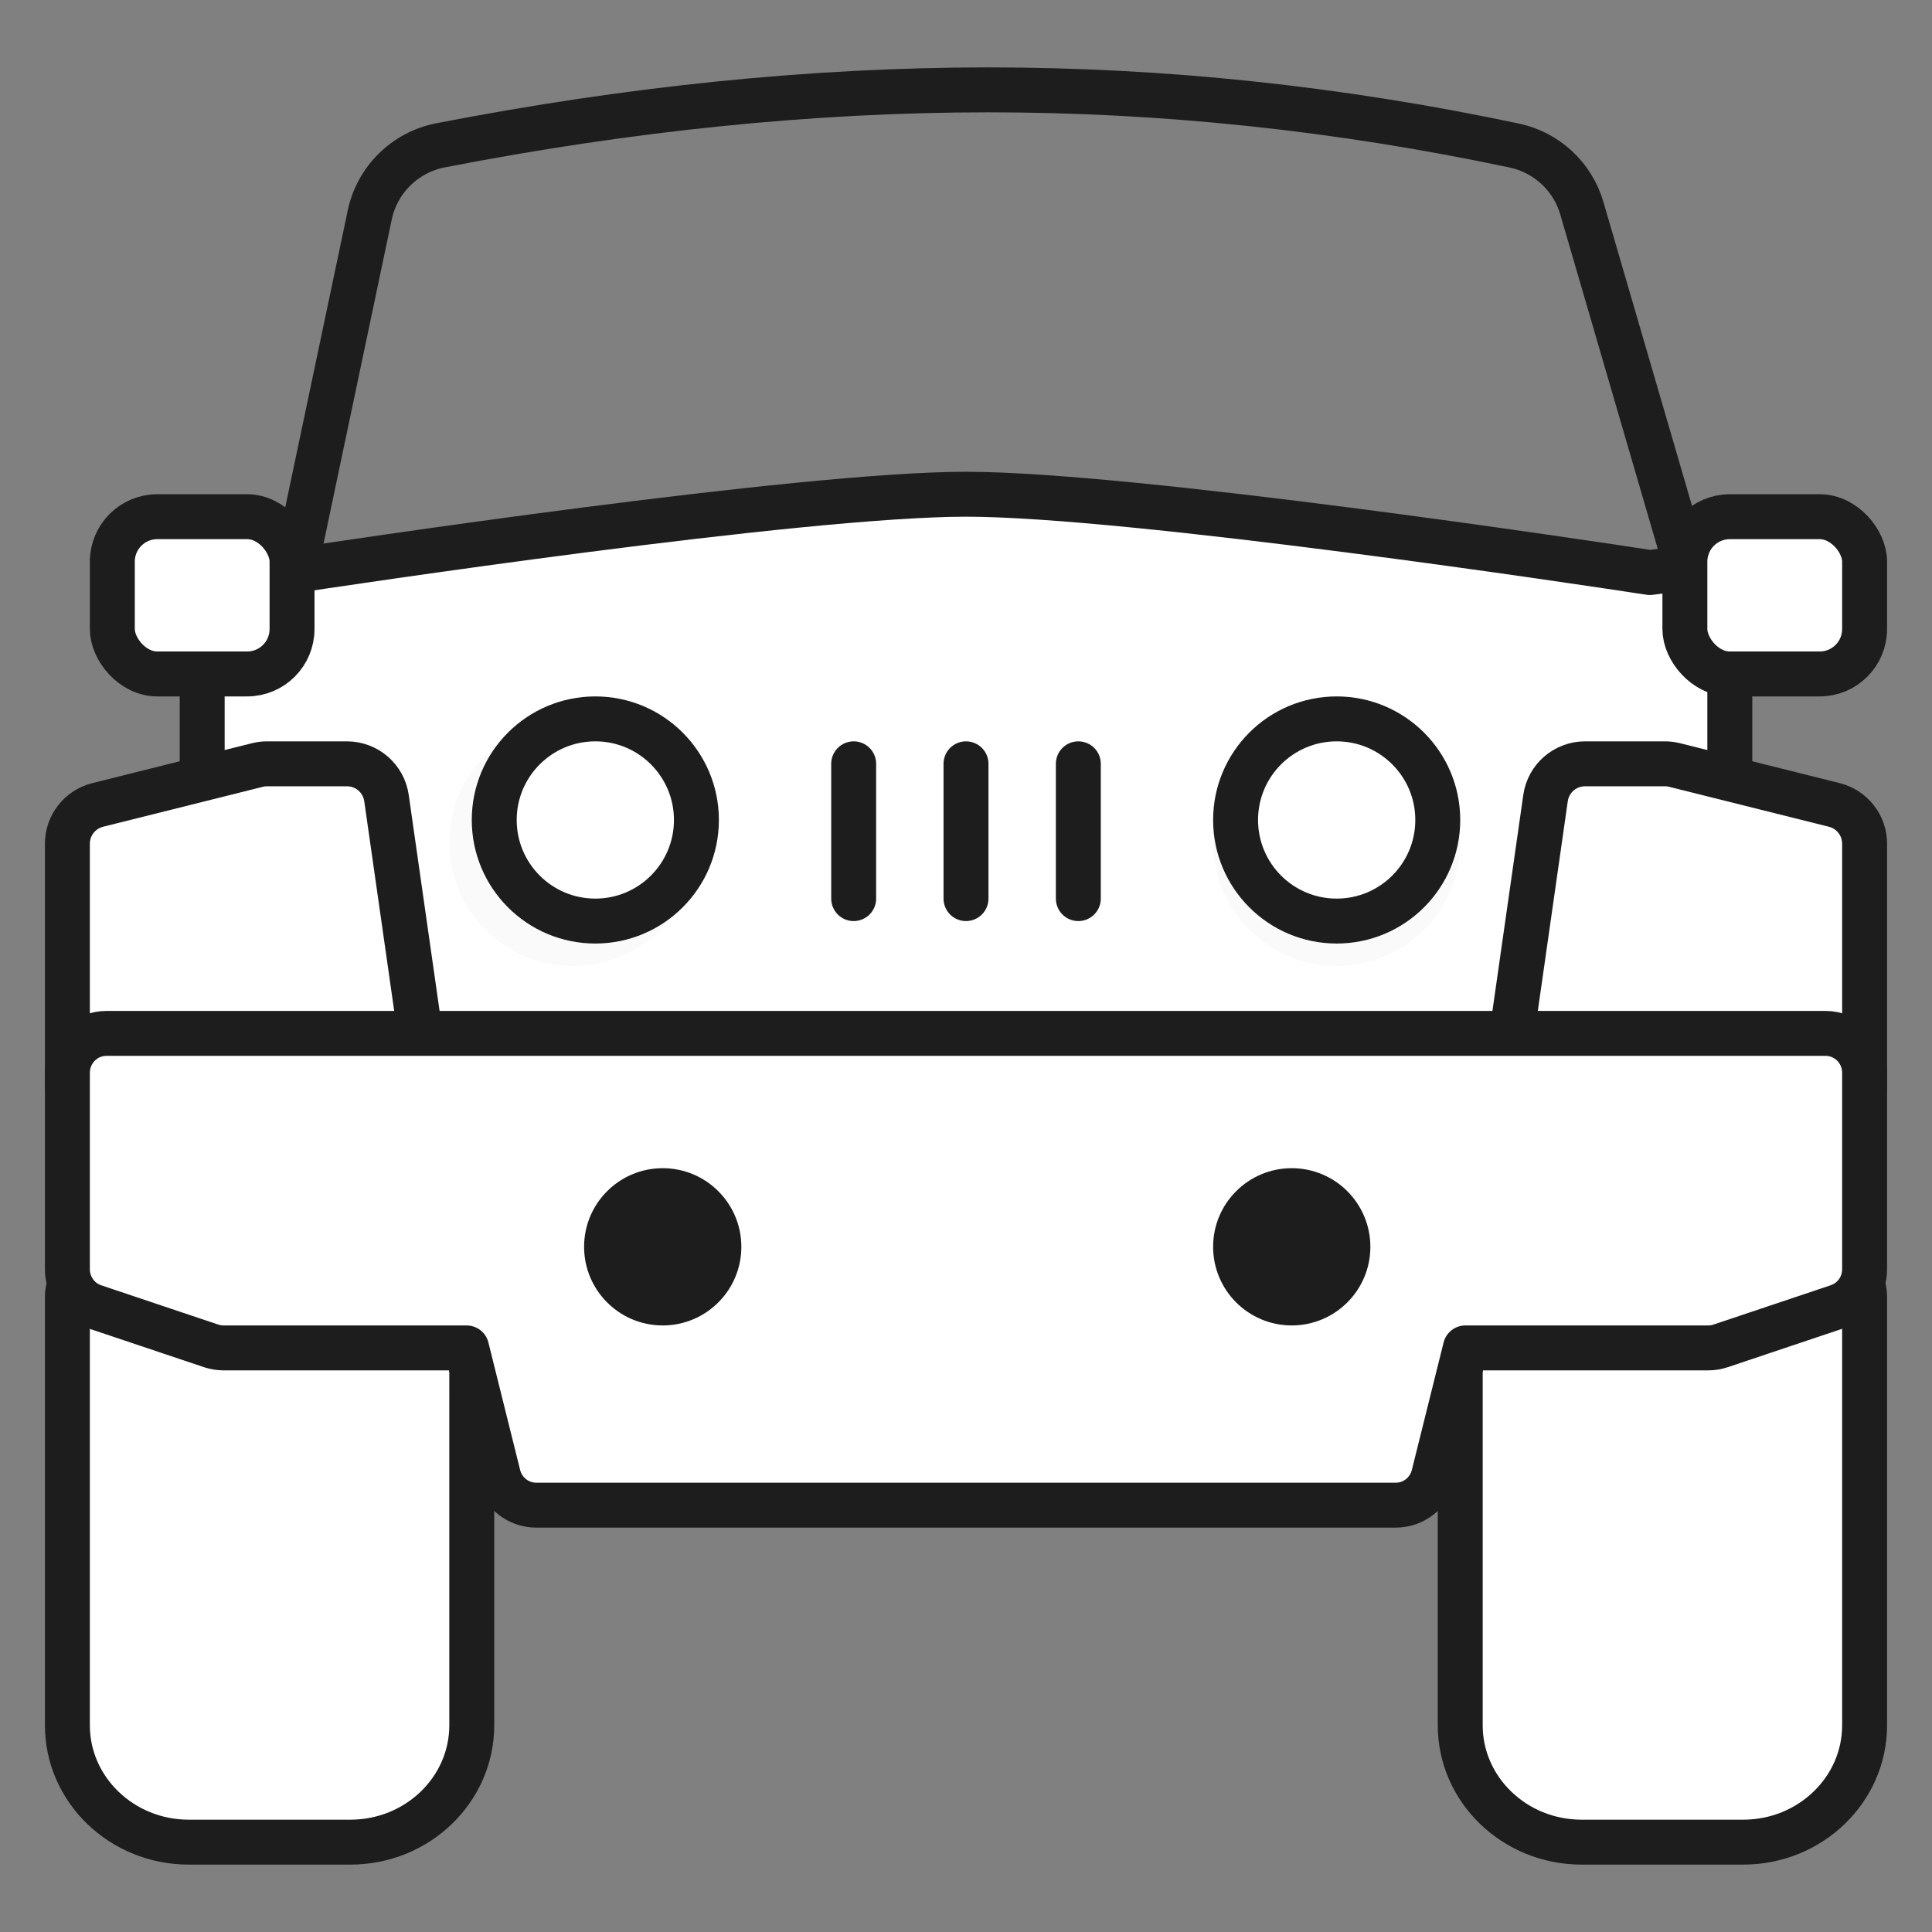 <?xml version="1.0" encoding="UTF-8"?>
<svg width="86px" height="86px" viewBox="0 0 86 86" version="1.1" xmlns="http://www.w3.org/2000/svg" xmlns:xlink="http://www.w3.org/1999/xlink">
    <rect x="0" y="0" width="86" height="86" fill="#808080" stroke="none"/>
    <!-- Generator: Sketch 52.2 (67145) - http://www.bohemiancoding.com/sketch -->
    <title>category-auto&amp;vehicles</title>
    <desc>Created with Sketch.</desc>
    <g id="category-auto&amp;vehicles" stroke="none" stroke-width="1" fill="none" fill-rule="evenodd">
        <g id="Group-2" transform="translate(3, 4)">
            <g id="1198131">
                <g id="Group" transform="translate(0, 52)" fill="#FFFFFF" stroke="#1D1D1D" stroke-linecap="round" stroke-linejoin="round" stroke-width="2">
                    <path d="M79.251,0.329 C78.779,0.003 78.171,-0.091 77.628,0.093 L72.509,1.736 L63.8,1.736 C62.806,1.736 62,2.513 62,3.469 L62,20.801 C62,23.667 64.422,26 67.4,26 L74.6,26 C77.577,26 80,23.667 80,20.801 L80,1.736 C80,1.178 79.722,0.654 79.251,0.329 Z" id="Path"></path>
                    <path d="M17.251,0.329 C16.779,0.003 16.171,-0.091 15.628,0.093 L10.509,1.736 L1.8,1.736 C0.806,1.736 0,2.513 0,3.469 L0,20.801 C0,23.667 2.422,26 5.4,26 L12.6,26 C15.577,26 18,23.667 18,20.801 L18,1.736 C18,1.178 17.722,0.654 17.251,0.329 Z" id="Path-Copy" transform="translate(9, 13) scale(-1, 1) translate(-9, -13) "></path>
                </g>
                <path d="M73.993,26.586 C73.993,26.586 73.846,25.094 73.556,22.858 C73.495,22.396 73.252,21.976 72.873,21.693 C72.497,21.409 72.021,21.286 71.548,21.343 L70.442,21.486 C67.787,21.077 47.358,18 40,18 C32.642,18 12.213,21.077 9.557,21.482 L8.452,21.343 C7.986,21.286 7.503,21.409 7.127,21.693 C6.748,21.973 6.505,22.392 6.444,22.855 C6.154,25.091 6.007,26.586 6,26.75 L6,32 C6,32.966 6.801,33.75 7.789,33.75 L9.815,33.75 L11.383,44.498 C11.511,45.359 12.266,46 13.157,46 L66.842,46 C67.733,46 68.489,45.359 68.614,44.498 L70.181,33.75 L72.21,33.75 C73.199,33.75 74,32.966 74,32 L74,26.75 C74,26.694 73.997,26.638 73.993,26.586 Z" id="Path" stroke="#1D1D1D" stroke-width="2" fill="#FFFFFF" stroke-linecap="round" stroke-linejoin="round"></path>
                <path d="M28,33.5 C28,36.537 25.537,39 22.5,39 C19.462,39 17,36.537 17,33.5 C17,30.463 19.462,28 22.5,28 C25.537,28 28,30.463 28,33.5 Z" id="Path" fill="#FAFAFA"></path>
                <path d="M62,33.5 C62,36.537 59.537,39 56.5,39 C53.463,39 51,36.537 51,33.5 C51,30.463 53.463,28 56.5,28 C59.537,28 62,30.463 62,33.5 Z" id="Path" fill="#FAFAFA"></path>
                <path d="M14.204,31.525 C14.079,30.65 13.329,30 12.444,30 L8.888,30 C8.742,30 8.597,30.018 8.459,30.053 L1.348,31.831 C0.555,32.03 0,32.741 0,33.555 L0,44.222 C0,45.203 0.796,46 1.778,46 L14.221,46 C14.737,46 15.228,45.776 15.566,45.388 C15.903,45.001 16.056,44.482 15.982,43.973 L14.204,31.525 Z" id="Path" stroke="#1D1D1D" stroke-width="2" fill="#FFFFFF" stroke-linecap="round" stroke-linejoin="round"></path>
                <path d="M78.652,31.831 L71.542,30.053 C71.403,30.018 71.257,30 71.111,30 L67.556,30 C66.671,30 65.921,30.65 65.797,31.525 L64.019,43.969 C63.944,44.482 64.097,44.997 64.435,45.385 C64.772,45.776 65.263,46 65.778,46 L78.222,46 C79.203,46 80,45.203 80,44.222 L80,33.555 C80,32.741 79.445,32.03 78.652,31.831 Z" id="Path" stroke="#1D1D1D" stroke-width="2" fill="#FFFFFF" stroke-linecap="round" stroke-linejoin="round"></path>
                <path d="M78.261,42 L1.739,42 C0.779,42 0,42.784 0,43.75 L0,52.5 C0,53.253 0.48,53.925 1.19,54.162 L6.407,55.913 C6.584,55.969 6.769,56 6.957,56 L17.77,56 L19.182,61.673 C19.377,62.454 20.073,63 20.87,63 L59.13,63 C59.927,63 60.623,62.454 60.817,61.673 L62.23,56 L73.043,56 C73.231,56 73.415,55.969 73.593,55.909 L78.81,54.159 C79.52,53.921 80,53.253 80,52.5 L80,43.75 C80,42.784 79.22,42 78.261,42 Z" id="Path" stroke="#1D1D1D" stroke-width="2" fill="#FFFFFF" stroke-linecap="round" stroke-linejoin="round"></path>
                <path d="M30,51.5 C30,53.433 28.433,55 26.5,55 C24.567,55 23,53.433 23,51.5 C23,49.567 24.567,48 26.5,48 C28.433,48 30,49.567 30,51.5 Z" id="Path" fill="#1D1D1D"></path>
                <path d="M58,51.5 C58,53.433 56.433,55 54.5,55 C52.567,55 51,53.433 51,51.5 C51,49.567 52.567,48 54.5,48 C56.433,48 58,49.567 58,51.5 Z" id="Path" fill="#1D1D1D"></path>
                <path d="M10,22 L13.458,5.572 C13.789,3.998 15.031,2.776 16.609,2.469 C25.082,0.823 33.212,4.29642386e-16 41,1.52655666e-16 C48.801,1.52655666e-16 56.602,0.826 64.403,2.478 L64.403,2.478 C65.845,2.783 67.002,3.856 67.414,5.271 L72,21" id="Path-2" stroke="#1D1D1D" stroke-width="2" stroke-linecap="round" stroke-linejoin="round"></path>
            </g>
            <rect id="Rectangle" stroke="#1D1D1D" stroke-width="2" fill="#FFFFFF" x="2" y="19" width="8" height="7" rx="2"></rect>
            <rect id="Rectangle-Copy" stroke="#1D1D1D" stroke-width="2" fill="#FFFFFF" x="72" y="19" width="8" height="7" rx="2"></rect>
            <circle id="Oval" stroke="#1D1D1D" stroke-width="2" fill="#FFFFFF" stroke-linecap="round" stroke-linejoin="round" cx="23.5" cy="32.5" r="4.5"></circle>
            <circle id="Oval-Copy" stroke="#1D1D1D" stroke-width="2" fill="#FFFFFF" stroke-linecap="round" stroke-linejoin="round" cx="56.5" cy="32.5" r="4.5"></circle>
            <path d="M35,30 L35,36" id="Line-10" stroke="#1D1D1D" stroke-width="2" stroke-linecap="round"></path>
            <path d="M40,30 L40,36" id="Line-10-Copy" stroke="#1D1D1D" stroke-width="2" stroke-linecap="round"></path>
            <path d="M45,30 L45,36" id="Line-10-Copy-2" stroke="#1D1D1D" stroke-width="2" stroke-linecap="round"></path>
        </g>
    </g>
</svg>